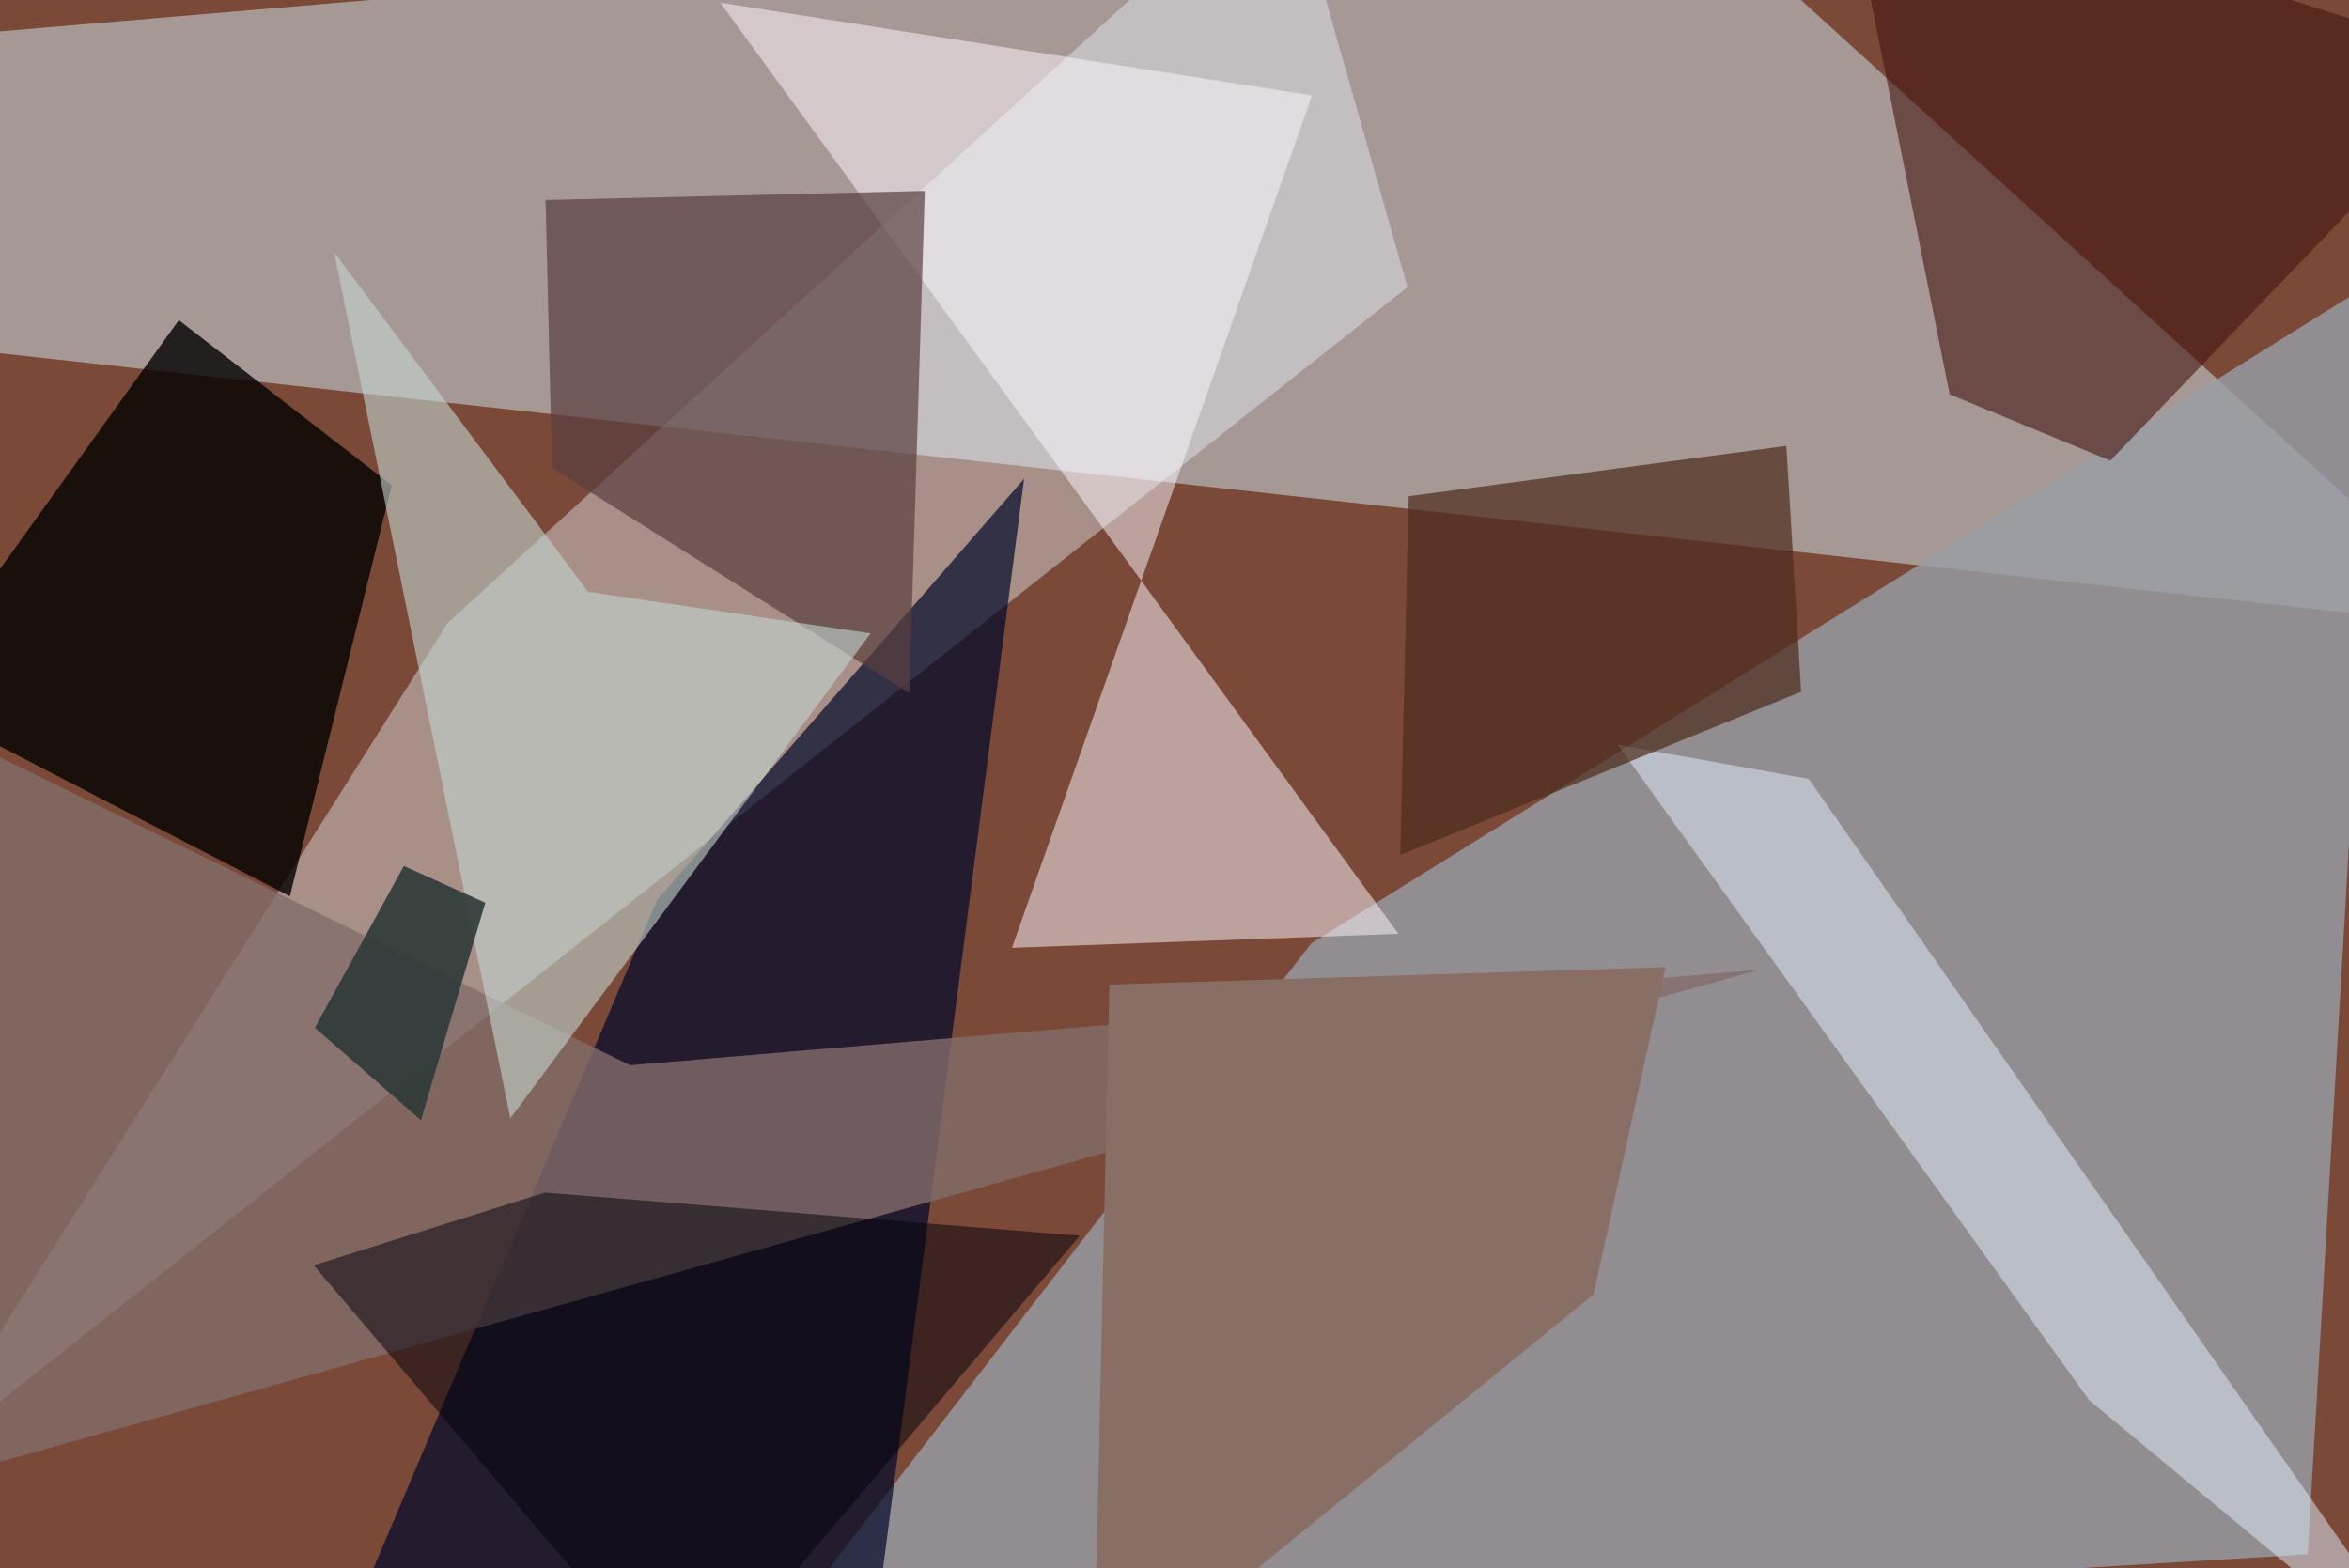 <svg xmlns="http://www.w3.org/2000/svg" viewBox="0 0 620 414"><defs/><filter id="prefix__a"><feGaussianBlur stdDeviation="30"/></filter><rect width="100%" height="100%" fill="#7a4938"/><g filter="url(#prefix__a)"><path fill="#b1acad" fill-opacity=".8" d="M443.2-29.3l214.3 195.2-695-76.8 4.3-78z"/><path fill="#999ea6" fill-opacity=".8" d="M609.1 410.3L628.7 73 346.1 249 202.7 435z"/><path fill="#eff9ff" fill-opacity=".4" d="M371.5 75.8L-23 388.2l141.2-223.8 221.1-202z"/><path fill="#00092a" fill-opacity=".7" d="M83.6 449.3l89.8-211.7 96.9-111.2-39.5 305.2z"/><path fill="#020000" fill-opacity=".8" d="M103.4 128.1L47.2 84.5l-71.7 99.8 101 52.3z"/><path fill="#fffaff" fill-opacity=".5" d="M190.1.7l156.2 24.5-79.2 225 102-3.7z"/><path fill="#5b3f3f" fill-opacity=".7" d="M240 183l4.1-132.6L144 52.8l1.7 70.7z"/><path fill="#836d6b" fill-opacity=".8" d="M464.3 256l-298 25.2-203.8-99.6 17 210z"/><path fill="#c3d6ce" fill-opacity=".6" d="M134.7 295.2L88.2 66.6l67 89.6 74.6 11z"/><path fill="#451611" fill-opacity=".6" d="M514.6 104.1l42.4 17.5L657.5 16.7 486.3-37.5z"/><path fill="#e2f2ff" fill-opacity=".5" d="M477.4 205.6l170 243.7-96-79.7-124.4-173z"/><path fill="#4d2b1c" fill-opacity=".7" d="M475.4 182.6l-105.8 43.1 2.2-94.7 99.7-13.3z"/><path fill="#00000a" fill-opacity=".5" d="M285 326.2l-104.3 123L82.8 334l61-19.2z"/><path fill="#896e66" d="M439.6 255.3l-19 86.4-132 107.6 4.2-189.4z"/><path fill="#2f3a39" fill-opacity=".9" d="M128.1 238.3l-17 57.4-28-24.4 23.5-42.7z"/></g></svg>